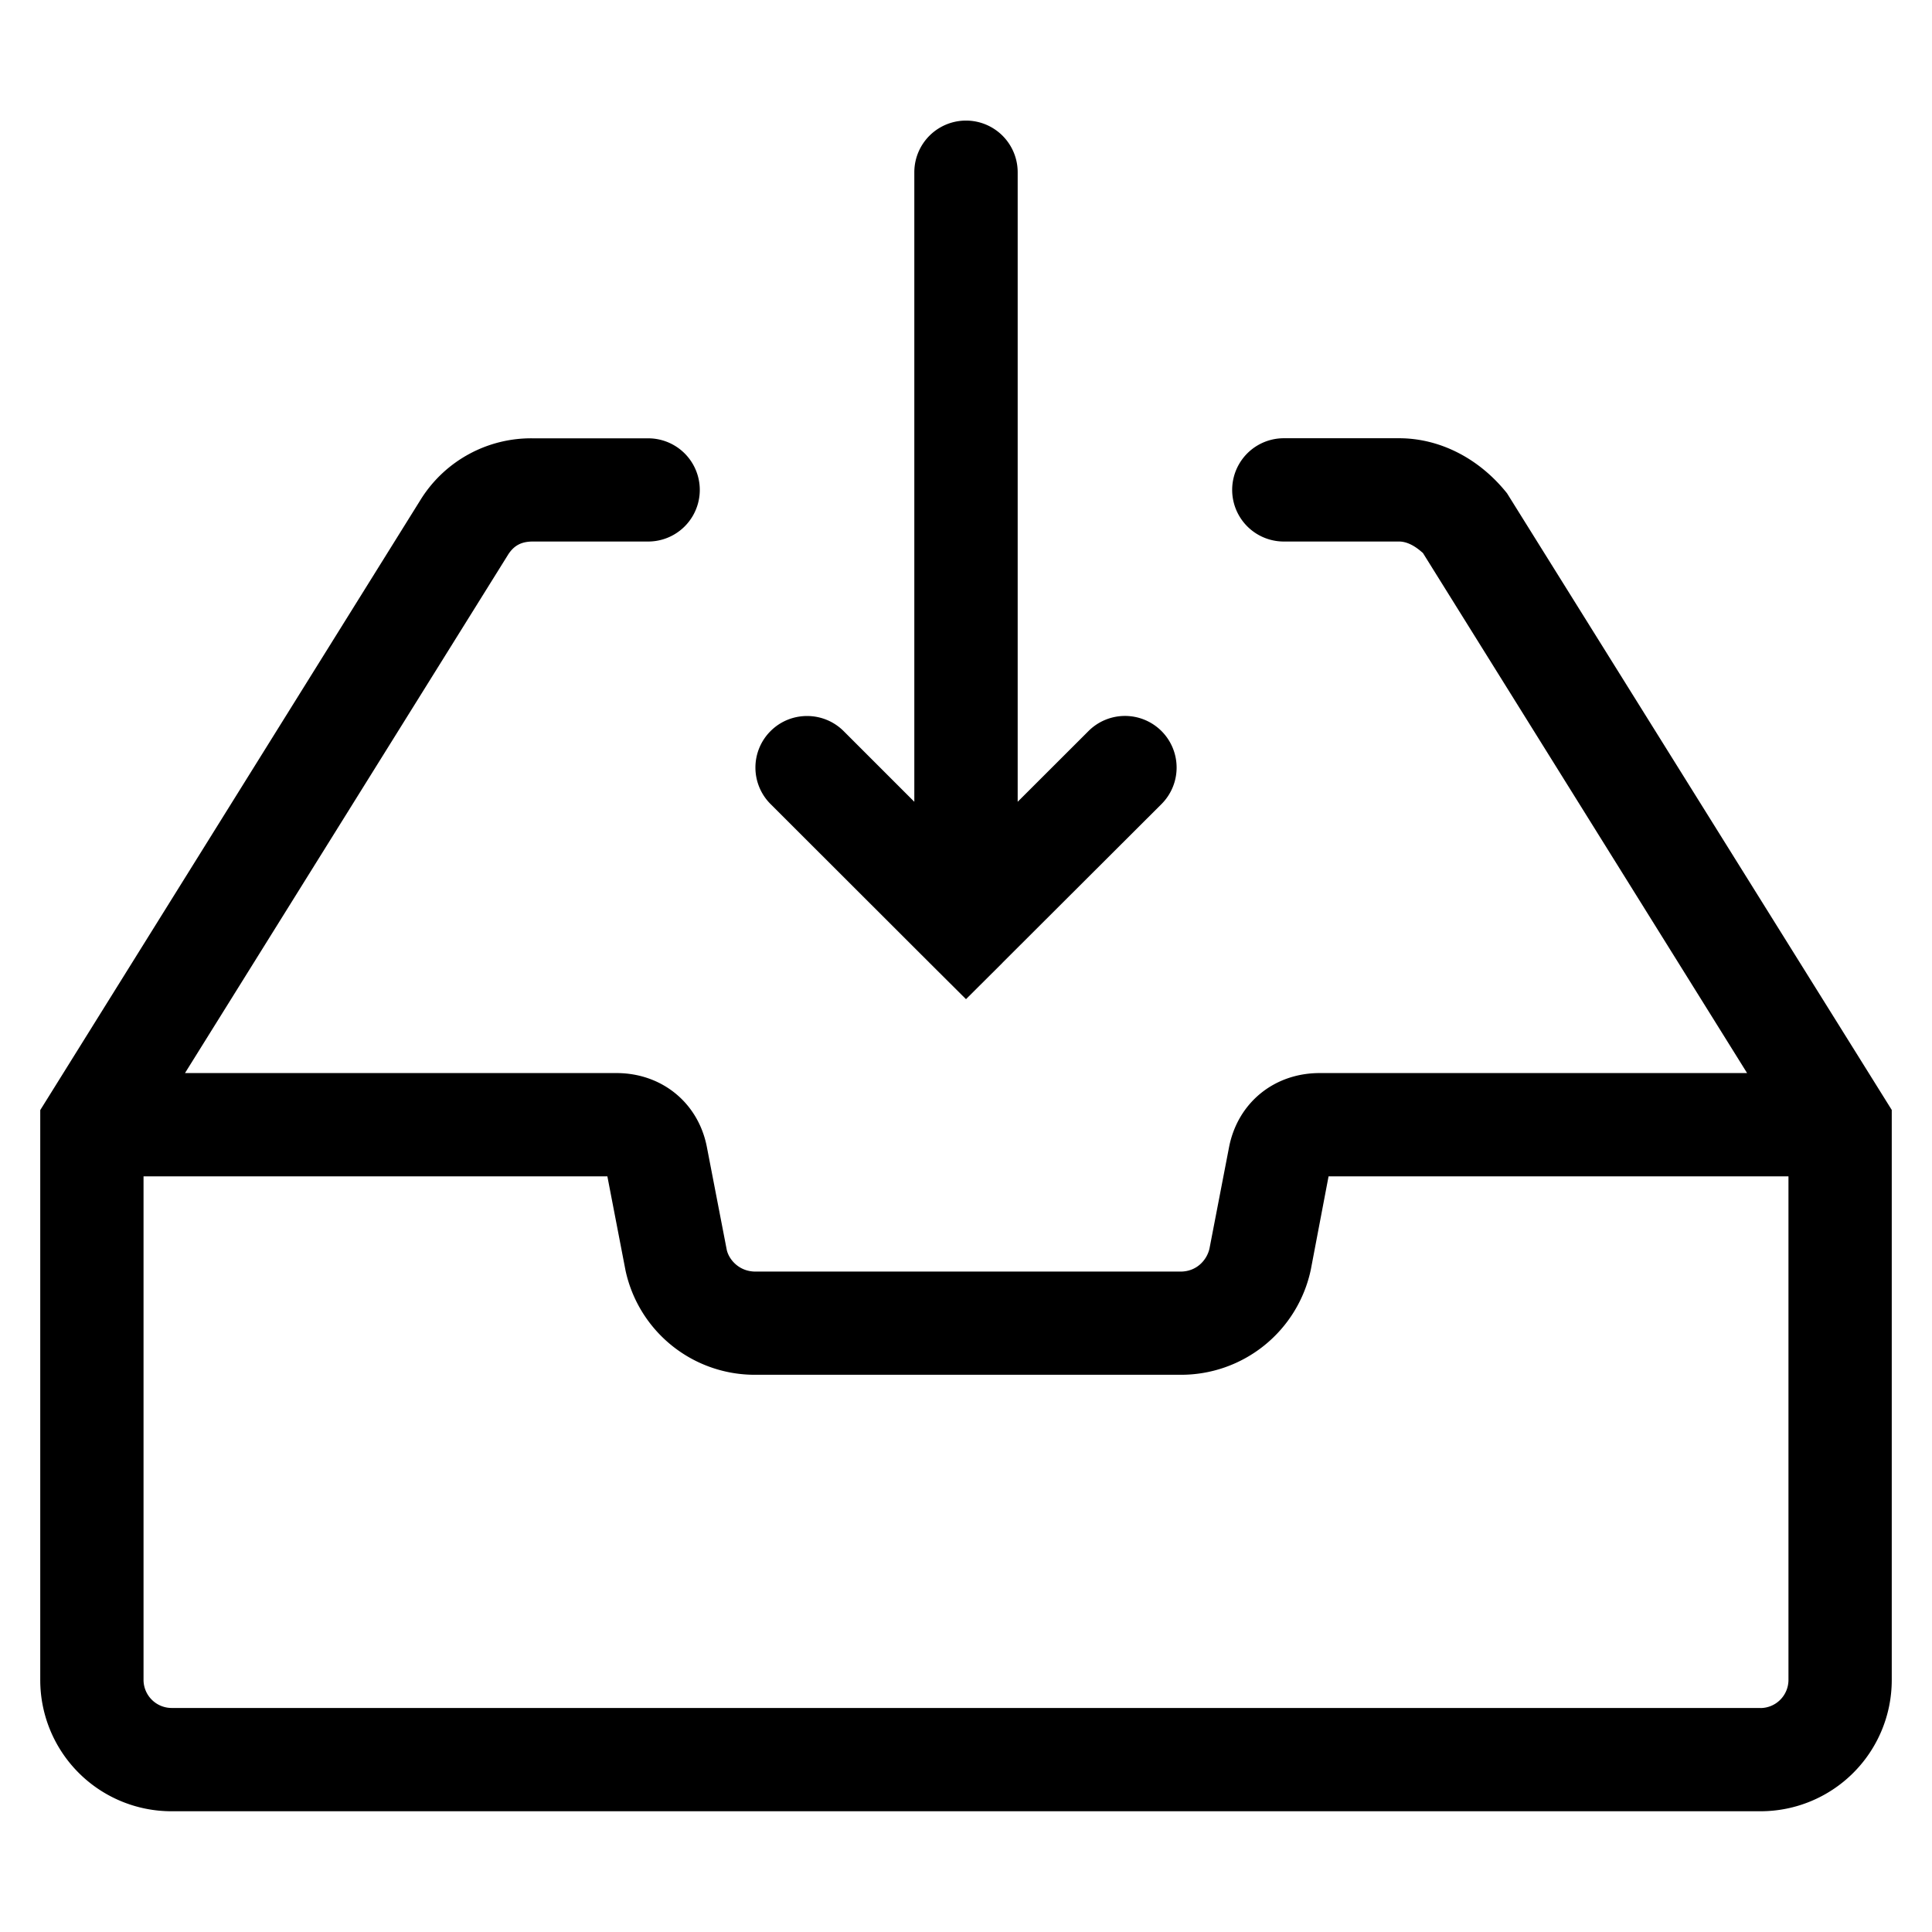 <svg xmlns="http://www.w3.org/2000/svg" width="24" height="24" viewBox="0 0 24 24" id="Vlt-icon-inbox-2"><path fill="#000" fill-rule="evenodd" d="M18.721 6.128l4.779 7.66v7.084a1.63 1.63 0 0 1-1.629 1.628H2.13A1.63 1.63 0 0 1 .5 20.872V13.79l4.736-7.6a1.616 1.616 0 0 1 1.384-.745h1.432a.641.641 0 1 1 0 1.282H6.62c-.14 0-.232.047-.305.158L2.298 13.33h5.36c.56 0 1.011.365 1.121.908l.249 1.288c.027.121.153.27.357.27h5.28c.205 0 .33-.149.36-.288l.244-1.264c.11-.548.561-.914 1.124-.914h5.31l-4.029-6.464v.001c-.006 0-.138-.14-.294-.14h-1.432a.641.641 0 1 1 0-1.283h1.432c.505 0 .994.249 1.341.684zm3.15 15.09a.35.35 0 0 0 .346-.346v-6.259h-5.713l-.22 1.156a1.647 1.647 0 0 1-1.619 1.309h-5.28a1.642 1.642 0 0 1-1.614-1.293l-.226-1.172H1.783v6.26a.35.35 0 0 0 .346.344H21.87zm-10.327-9.26l-1.972-1.97a.64.64 0 0 1 0-.906c.25-.25.657-.25.908 0l.878.878V2.14a.641.641 0 0 1 1.284 0v7.82l.879-.878a.641.641 0 0 1 .908.906l-1.974 1.97-.003.004-.452.45-.452-.45-.004-.004z"/></svg>
